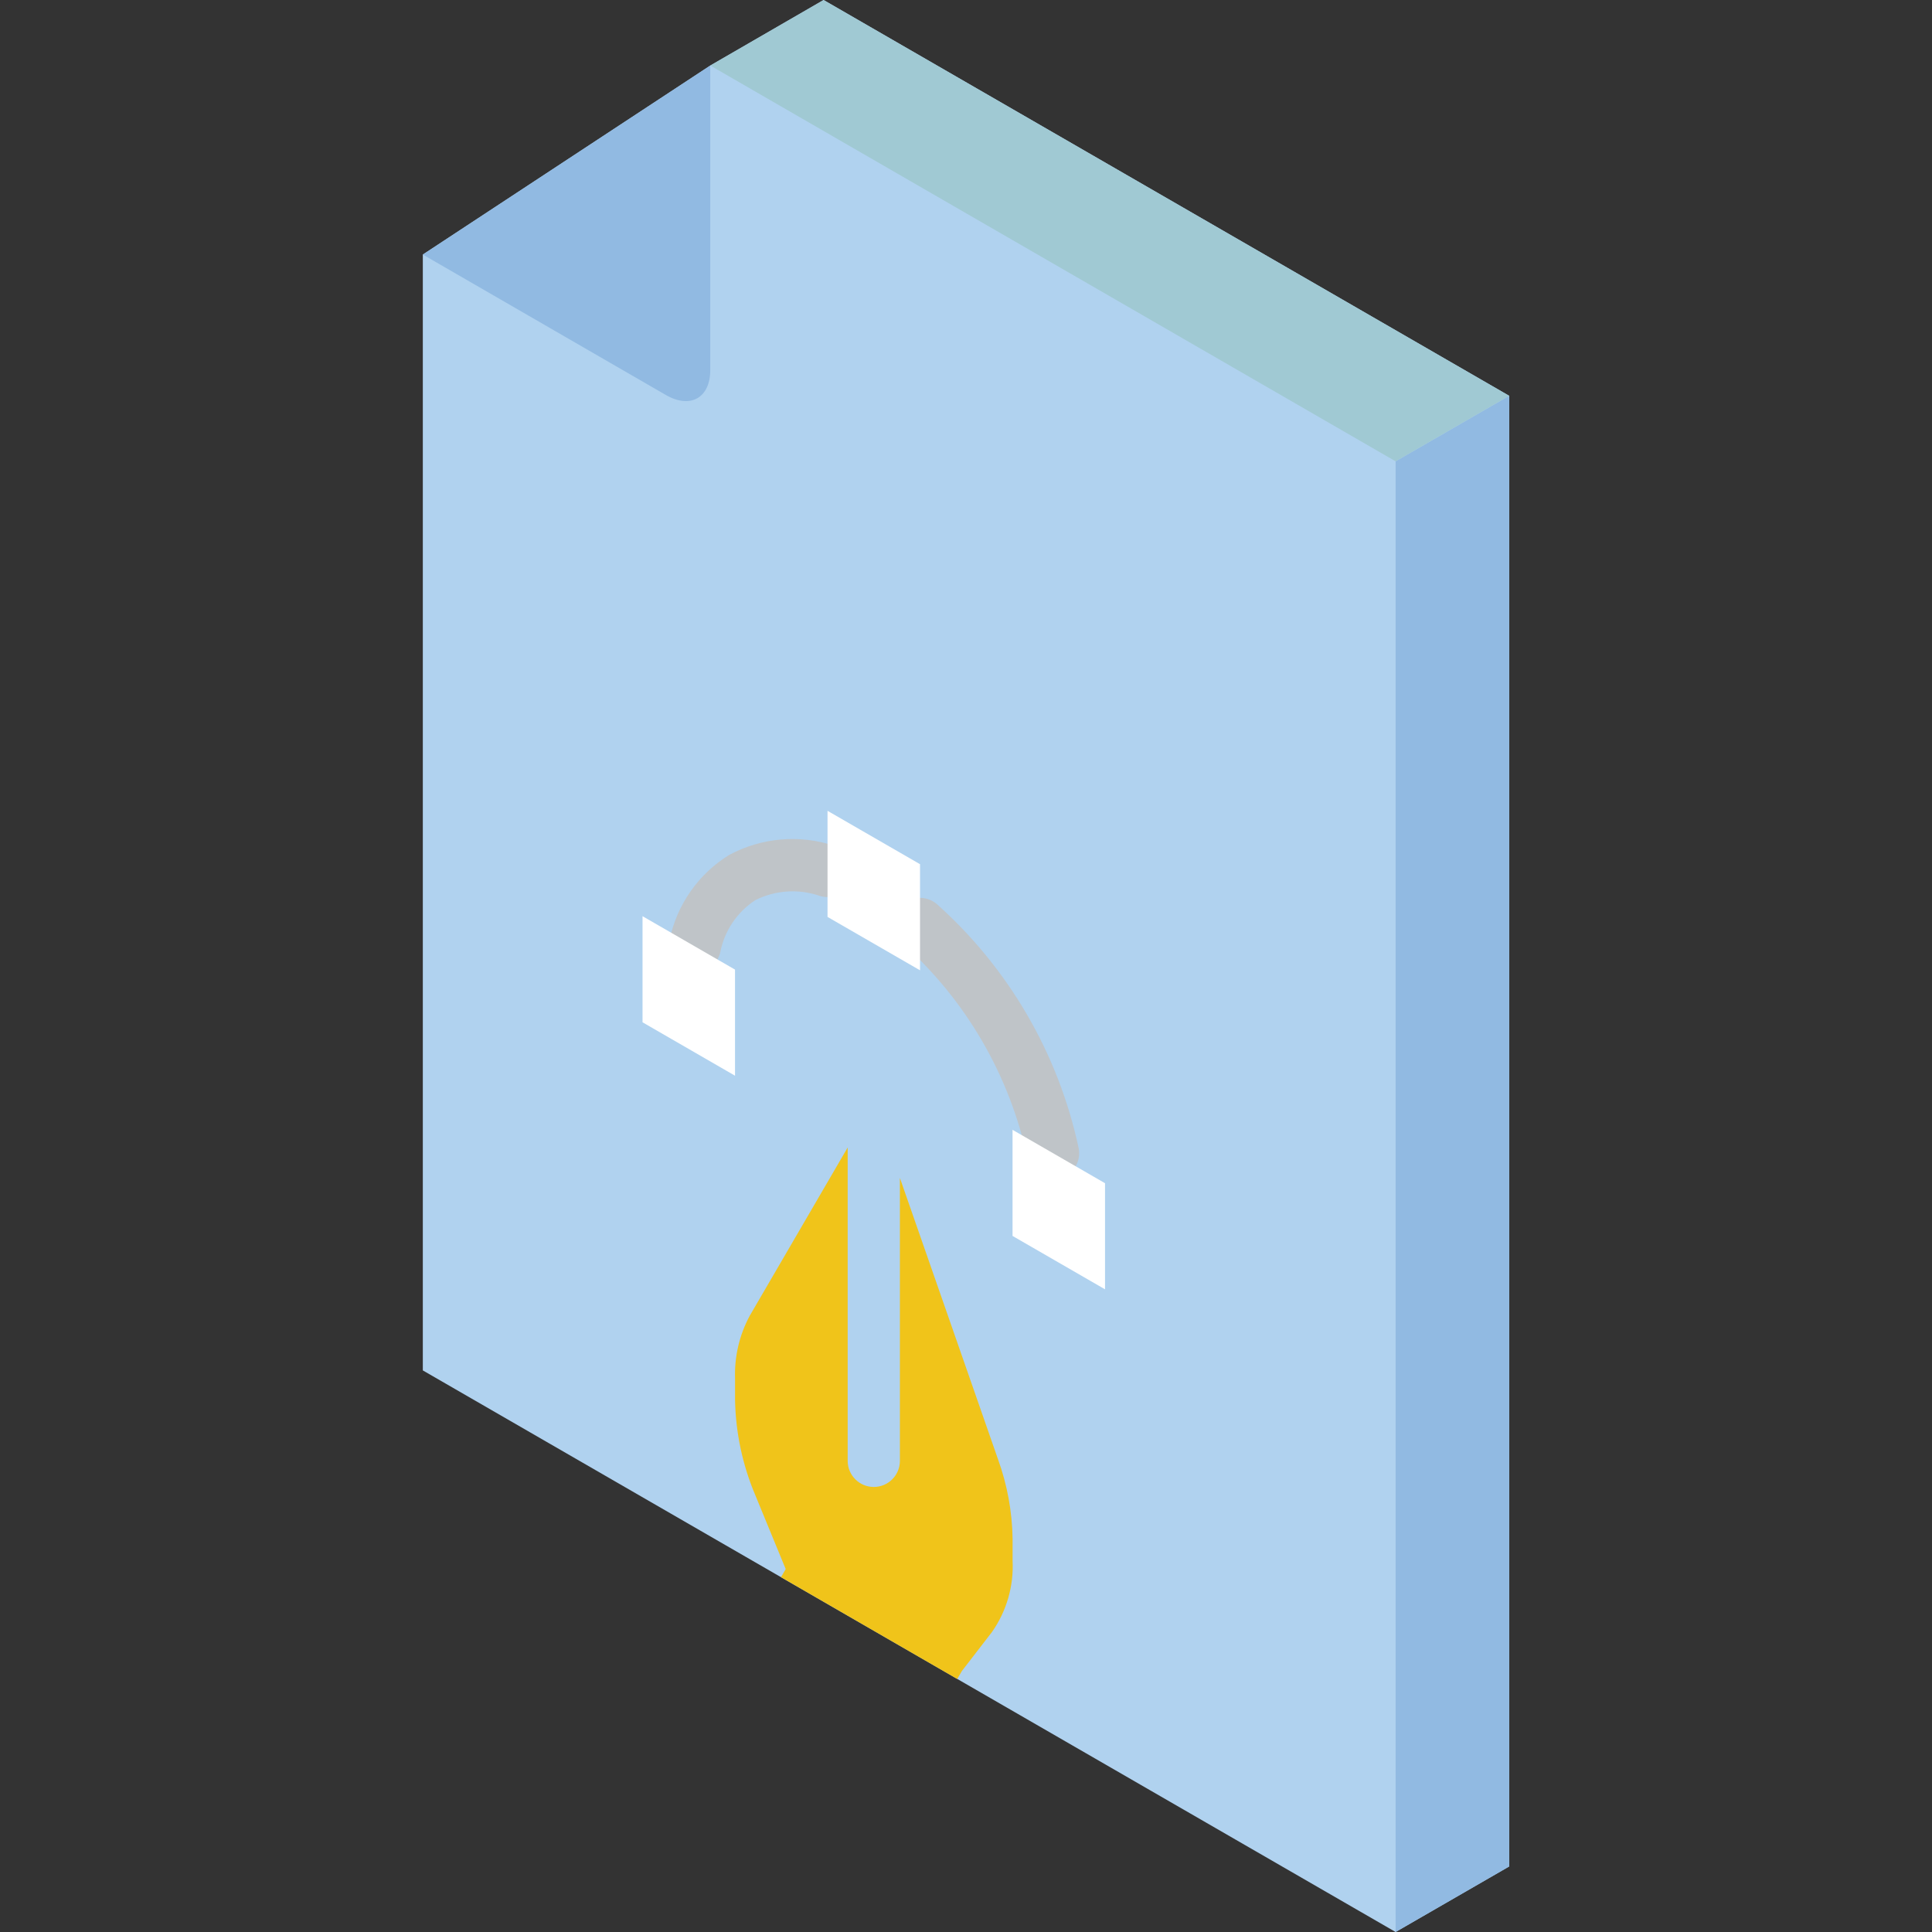 <?xml version="1.0" encoding="iso-8859-1"?>
<!-- Generator: Adobe Illustrator 19.0.0, SVG Export Plug-In . SVG Version: 6.00 Build 0)  -->
<svg version="1.1" id="Capa_1" xmlns="http://www.w3.org/2000/svg" xmlns:xlink="http://www.w3.org/1999/xlink" x="0px" y="0px"
	 viewBox="0 0 512 512" style="enable-background:new 0 0 512 512;" xml:space="preserve">
<rect x="0" y="0" width="512" height="512" fill="#333333" stroke="none"/>
<g>
	<polygon style="fill:#B0D2EF;" points="218.258,0 188.23,17.366 112.053,67.459 112.053,363.174 369.852,512 399.949,494.634 
		399.949,104.891 	"/>
	<polygon style="fill:#91BAE2;" points="399.949,104.891 399.949,494.634 369.852,512 369.852,122.257 	"/>
	<polygon style="fill:#A0C9D3;" points="399.949,104.891 369.852,122.257 188.23,17.366 218.258,0 	"/>
	<path style="fill:#91BAE2;" d="M188.228,17.366v80.675c0,7.403-5.258,10.378-11.762,6.642l-64.415-37.224L188.228,17.366z"/>
	<g>
		<path style="fill:#BFC4C8;" d="M279.064,312.527c-3.297-0.003-6.134-2.334-6.777-5.568c-4.717-21.973-16.28-41.884-33.027-56.872
			c-2.888-2.5-3.203-6.868-0.703-9.757c2.5-2.888,6.868-3.203,9.757-0.703c19.039,17.026,32.183,39.655,37.541,64.628
			c0.361,1.799-0.009,3.668-1.028,5.195s-2.604,2.584-4.404,2.941C279.975,312.483,279.52,312.529,279.064,312.527z"/>
		<path style="fill:#BFC4C8;" d="M184.152,257.73c-2.132,0-4.144-0.982-5.456-2.662c-1.312-1.68-1.777-3.871-1.26-5.939
			c1.938-9.375,7.655-17.537,15.804-22.561c8.587-4.613,18.696-5.483,27.946-2.405c3.676,1.045,5.808,4.872,4.764,8.547
			c-1.045,3.676-4.872,5.808-8.547,4.763c-5.653-1.996-11.875-1.608-17.236,1.074c-4.873,3.187-8.236,8.223-9.311,13.946
			C190.082,255.567,187.321,257.725,184.152,257.73L184.152,257.73z"/>
	</g>
	<g>
		<polygon style="fill:#FFFFFF;" points="219.303,242.992 243.817,257.142 243.817,229.023 219.303,214.874 		"/>
		<polygon style="fill:#FFFFFF;" points="268.331,327.535 292.844,341.684 292.844,313.565 268.331,299.416 		"/>
		<polygon style="fill:#FFFFFF;" points="170.276,270.917 194.789,285.073 194.789,256.955 170.276,242.799 		"/>
	</g>
	<path style="fill:#F0C41A;" d="M264.474,386.698l-25.992-74.535v74.979c0,3.821-3.098,6.919-6.919,6.919s-6.919-3.098-6.919-6.919
		v-83.041l-25.969,44.611c-2.735,5.096-4.072,10.826-3.875,16.606v5.812c0.177,8.662,2.009,17.211,5.397,25.185l8.026,19.511
		l-1.245,2.144l46.703,26.985l1.245-2.145l7.957-10.309c3.869-5.515,5.792-12.16,5.466-18.889v-5.813
		C268.239,400.6,266.93,393.468,264.474,386.698z"/>
</g>
<g>
</g>
<g>
</g>
<g>
</g>
<g>
</g>
<g>
</g>
<g>
</g>
<g>
</g>
<g>
</g>
<g>
</g>
<g>
</g>
<g>
</g>
<g>
</g>
<g>
</g>
<g>
</g>
<g>
</g>
</svg>
